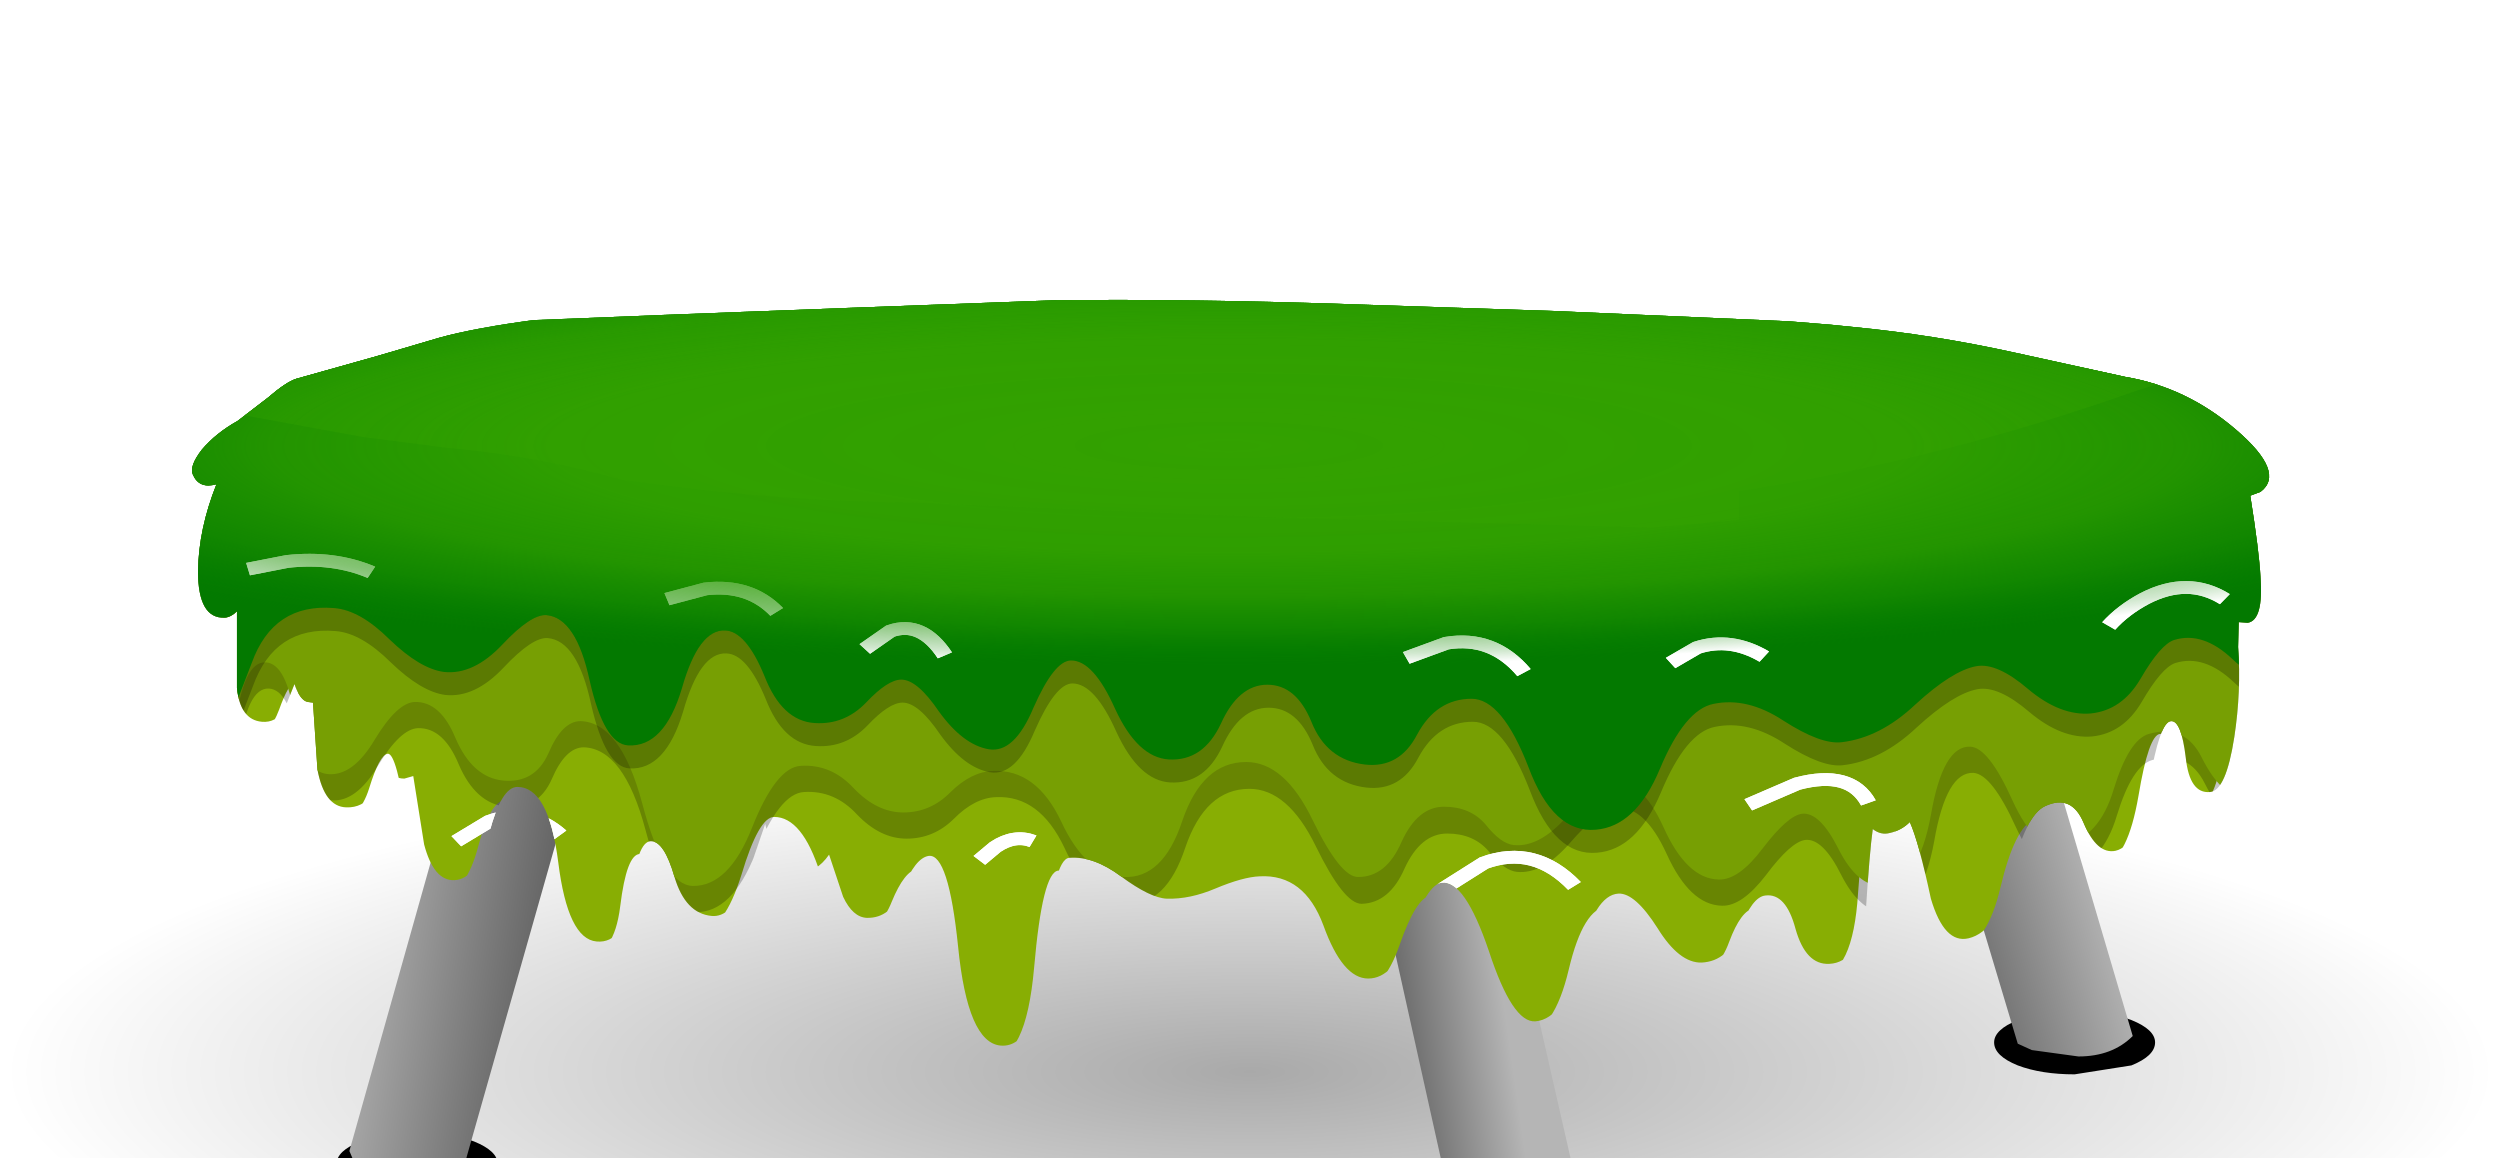 <?xml version="1.0" encoding="UTF-8" standalone="no"?>
<svg xmlns:xlink="http://www.w3.org/1999/xlink" height="90.65px" width="195.7px" xmlns="http://www.w3.org/2000/svg">
  <g transform="matrix(1.0, 0.0, 0.0, 1.0, 0.0, 0.0)">
    <use height="48.95" transform="matrix(1.0, 0.0, 0.0, 1.0, 0.0, 59.4)" width="195.7" xlink:href="#shape0"/>
    <use height="4.95" transform="matrix(1.0, 0.0, 0.0, 1.0, 114.6, 104.15)" width="12.6" xlink:href="#sprite0"/>
    <use height="4.95" transform="matrix(1.0, 0.0, 0.0, 1.0, 156.1, 79.15)" width="12.6" xlink:href="#sprite1"/>
    <use height="4.95" transform="matrix(1.0, 0.0, 0.0, 1.0, 26.35, 88.65)" width="12.6" xlink:href="#sprite2"/>
    <use height="56.4" transform="matrix(1.0, 0.0, 0.0, 1.0, 27.35, 51.45)" width="139.6" xlink:href="#shape2"/>
    <clipPath id="clipPath0" transform="matrix(1.0, 0.0, 0.0, 1.0, 0.0, 0.0)">
      <use height="59.35" transform="matrix(1.0, 0.0, 0.0, 1.0, 15.05, 22.5)" width="162.6" xlink:href="#shape3"/>
    </clipPath>
    <g clip-path="url(#clipPath0)">
      <use height="54.55" transform="matrix(1.0, 0.0, 0.0, 1.0, 17.05, 28.3)" width="157.6" xlink:href="#sprite3"/>
      <use height="43.8" transform="matrix(1.254, 0.0, 0.0, 1.0, -4.4, 27.6)" width="161.5" xlink:href="#sprite4"/>
      <use height="43.8" transform="matrix(1.254, 0.0, 0.0, 1.0, -4.65, 25.55)" width="161.5" xlink:href="#sprite5"/>
      <use height="41.45" transform="matrix(1.254, 0.0, 0.0, 1.0, -5.15, 25.3)" width="162.6" xlink:href="#sprite6"/>
      <use height="41.45" transform="matrix(1.254, 0.0, 0.0, 1.0, -5.25, 23.5)" width="162.6" xlink:href="#sprite7"/>
      <use height="41.45" transform="matrix(1.254, 0.0, 0.0, 1.0, -5.25, 23.5)" width="162.6" xlink:href="#sprite8"/>
      <use height="29.65" transform="matrix(1.254, 0.0, 0.0, 1.0, 5.623, 40.5)" width="134.9" xlink:href="#sprite9"/>
      <use height="29.65" transform="matrix(1.254, 0.0, 0.0, 1.0, 5.623, 40.5)" width="134.9" xlink:href="#sprite9"/>
      <use height="41.45" transform="matrix(1.254, 0.0, 0.0, 1.0, -5.25, 23.5)" width="162.6" xlink:href="#sprite7"/>
    </g>
    <use height="0.0" id="price_tag_pt" transform="matrix(1.0, 0.0, 0.0, 1.0, 96.8, 81.35)" width="0.0" xlink:href="#sprite21"/>
  </g>
  <defs>
    <g id="shape0" transform="matrix(1.0, 0.0, 0.0, 1.0, 0.0, -59.4)">
      <path d="M167.05 101.2 Q138.4 108.35 97.85 108.35 57.3 108.35 28.65 101.2 0.0 94.05 0.0 83.9 0.0 73.75 28.65 66.55 57.3 59.4 97.85 59.4 138.4 59.4 167.05 66.55 195.7 73.75 195.7 83.9 195.7 94.05 167.05 101.2" fill="url(#gradient0)" fill-rule="evenodd" stroke="none"/>
    </g>
    <radialGradient cx="0" cy="0" gradientTransform="matrix(0.119, 0.0, 0.0, -0.03, 97.85, 83.9)" gradientUnits="userSpaceOnUse" id="gradient0" r="819.2" spreadMethod="pad">
      <stop offset="0.0" stop-color="#000000" stop-opacity="0.337"/>
      <stop offset="1.0" stop-color="#000000" stop-opacity="0.0"/>
    </radialGradient>
    <g id="sprite0" transform="matrix(1.0, 0.0, 0.0, 1.0, -36.45, -36.45)">
      <use height="4.95" transform="matrix(1.0, 0.0, 0.0, 1.0, 36.45, 36.45)" width="12.6" xlink:href="#shape1"/>
    </g>
    <g id="shape1" transform="matrix(1.0, 0.0, 0.0, 1.0, -36.2, -36.95)">
      <path d="M48.8 39.4 Q48.8 40.45 46.95 41.2 L42.5 41.9 Q39.9 41.9 38.05 41.2 36.2 40.45 36.2 39.4 36.2 38.4 38.05 37.65 39.9 36.95 42.5 36.95 45.1 36.95 46.95 37.65 48.8 38.4 48.8 39.4" fill="#000000" fill-rule="evenodd" stroke="none"/>
    </g>
    <g id="sprite1" transform="matrix(1.0, 0.0, 0.0, 1.0, -36.95, -36.45)">
      <use height="4.95" transform="matrix(1.0, 0.0, 0.0, 1.0, 36.95, 36.45)" width="12.6" xlink:href="#shape1"/>
    </g>
    <g id="sprite2" transform="matrix(1.0, 0.0, 0.0, 1.0, -36.2, -36.95)">
      <use height="4.95" transform="matrix(1.0, 0.0, 0.0, 1.0, 36.2, 36.95)" width="12.6" xlink:href="#shape1"/>
    </g>
    <g id="shape2" transform="matrix(1.0, 0.0, 0.0, 1.0, -27.35, -51.45)">
      <path d="M105.55 58.1 L115.3 57.1 126.4 105.85 125.3 106.8 Q123.65 107.8 120.9 107.85 118.85 107.9 117.4 107.2 L116.3 106.5 105.55 58.1" fill="url(#gradient1)" fill-rule="evenodd" stroke="none"/>
      <path d="M166.95 81.1 Q165.35 82.7 162.7 82.7 L159.05 82.2 157.95 81.7 149.45 53.35 158.2 51.45 166.95 81.1" fill="url(#gradient2)" fill-rule="evenodd" stroke="none"/>
      <path d="M46.6 55.1 L36.35 91.2 35.0 91.95 Q33.25 92.65 31.1 92.45 28.75 92.25 27.8 91.15 L27.35 90.1 37.6 53.7 46.6 55.1" fill="url(#gradient3)" fill-rule="evenodd" stroke="none"/>
    </g>
    <linearGradient gradientTransform="matrix(-0.007, 0.001, 0.001, 0.007, 112.55, 83.2)" gradientUnits="userSpaceOnUse" id="gradient1" spreadMethod="pad" x1="-819.2" x2="819.2">
      <stop offset="0.0" stop-color="#b5b5b5"/>
      <stop offset="1.0" stop-color="#4c4c4c"/>
    </linearGradient>
    <linearGradient gradientTransform="matrix(-0.01, 0.003, 0.003, 0.01, 155.35, 68.3)" gradientUnits="userSpaceOnUse" id="gradient2" spreadMethod="pad" x1="-819.2" x2="819.2">
      <stop offset="0.0" stop-color="#b5b5b5"/>
      <stop offset="1.0" stop-color="#4c4c4c"/>
    </linearGradient>
    <linearGradient gradientTransform="matrix(0.012, 0.002, 0.002, -0.012, 37.1, 73.45)" gradientUnits="userSpaceOnUse" id="gradient3" spreadMethod="pad" x1="-819.2" x2="819.2">
      <stop offset="0.0" stop-color="#b5b5b5"/>
      <stop offset="1.0" stop-color="#4c4c4c"/>
    </linearGradient>
    <g id="shape3" transform="matrix(1.0, 0.0, 0.0, 1.0, -15.05, -22.5)">
      <path d="M18.55 47.85 Q18.1 48.3 17.6 48.35 15.5 48.45 15.5 44.7 15.55 41.4 16.95 37.9 15.6 38.3 15.1 37.15 14.8 36.5 15.8 35.2 16.9 33.9 18.6 32.95 L20.95 31.15 Q22.4 29.9 23.2 29.65 L29.6 27.85 34.35 26.45 Q37.2 25.65 42.2 25.0 L50.7 24.15 61.7 23.6 73.3 23.05 85.2 22.5 Q93.7 22.4 103.2 22.8 L116.35 23.35 130.9 24.15 145.1 25.6 Q151.35 26.2 157.7 27.6 L166.35 29.5 Q171.15 30.3 175.05 33.65 178.95 37.0 176.95 38.5 L176.15 38.8 Q176.85 43.2 176.95 45.15 177.2 48.55 175.95 48.75 L175.25 48.7 175.2 50.65 Q175.45 54.1 174.9 57.7 174.25 61.9 173.0 62.0 171.4 62.15 171.1 59.3 170.75 56.4 169.95 56.45 169.05 56.5 168.25 61.3 167.4 66.2 165.6 66.6 164.15 66.9 163.1 64.4 162.15 62.15 160.1 63.1 158.55 63.8 157.45 68.45 156.4 72.9 154.1 73.45 152.2 73.9 151.15 70.35 150.2 65.9 149.5 64.35 148.85 65.0 147.95 65.2 147.25 65.4 146.6 64.9 146.35 66.65 146.05 71.4 145.45 75.35 143.2 75.45 141.35 75.55 140.55 72.7 139.8 69.9 138.2 70.1 137.15 70.2 136.2 72.75 135.3 75.25 133.2 75.35 131.45 75.4 129.75 72.65 128.0 69.9 126.7 69.95 124.8 70.05 123.65 74.9 122.5 79.75 120.2 79.95 118.4 80.1 116.55 74.45 114.65 68.85 112.85 69.1 111.7 69.25 110.4 73.0 109.15 76.6 107.1 76.6 105.1 76.6 103.6 72.45 102.1 68.4 98.6 68.6 97.3 68.65 95.15 69.55 93.15 70.4 91.35 70.35 90.05 70.3 87.75 68.6 85.6 67.0 83.7 67.15 82.45 67.25 81.8 74.75 81.15 82.05 78.35 81.85 75.75 81.65 75.0 74.1 74.25 66.8 72.7 67.0 71.65 67.15 70.65 69.6 69.75 71.9 67.85 71.85 66.75 71.8 66.0 70.2 L64.9 66.9 Q63.9 68.35 62.45 68.35 60.8 68.3 59.9 64.5 L58.3 69.15 Q57.25 71.85 55.7 71.7 53.65 71.5 52.8 68.65 52.0 65.85 50.95 65.85 49.9 65.85 49.4 69.95 48.9 73.9 46.7 73.7 44.45 73.5 43.7 67.5 42.95 61.6 40.5 61.6 39.25 61.6 38.3 65.2 37.35 68.85 35.55 68.9 33.95 68.95 33.2 66.1 L32.35 60.75 31.65 60.95 Q30.65 60.95 30.0 59.9 L29.15 62.15 Q28.4 63.25 27.1 63.2 25.4 63.15 24.85 60.25 L24.5 55.0 24.1 54.95 Q23.5 54.85 23.05 53.55 L22.25 55.55 Q21.6 56.6 20.5 56.5 18.8 56.35 18.55 53.85 L18.55 47.85" fill="#88ae03" fill-rule="evenodd" stroke="none"/>
    </g>
    <g id="sprite3" transform="matrix(1.0, 0.0, 0.0, 1.0, -0.05, 0.0)">
      <use height="54.55" transform="matrix(1.0, 0.0, 0.0, 1.0, 0.05, 0.0)" width="157.6" xlink:href="#shape4"/>
    </g>
    <g id="shape4" transform="matrix(1.0, 0.0, 0.0, 1.0, -0.05, 0.0)">
      <path d="M145.0 5.3 Q151.7 6.2 154.2 8.3 155.65 9.5 157.0 12.05 157.8 13.0 157.6 17.7 L157.35 23.35 Q157.6 26.8 157.05 30.4 156.4 34.6 155.15 34.7 153.55 34.85 153.25 32.0 152.9 29.1 152.1 29.15 151.2 29.2 150.4 34.0 149.55 38.9 147.75 39.3 146.3 39.6 145.25 37.1 144.3 34.85 142.25 35.8 140.7 36.5 139.6 41.15 138.55 45.6 136.25 46.15 134.1 46.65 132.85 41.35 131.55 35.7 130.1 35.55 128.85 35.4 128.45 41.6 128.05 48.0 125.35 48.15 123.5 48.25 122.7 45.4 121.95 42.6 120.35 42.8 119.3 42.9 118.35 45.45 117.45 47.95 115.35 48.05 113.6 48.1 111.9 45.35 110.15 42.6 108.85 42.65 106.95 42.75 105.8 47.6 104.65 52.45 102.35 52.65 100.55 52.8 98.7 47.15 96.8 41.55 95.0 41.8 93.85 41.95 92.55 45.7 91.3 49.3 89.25 49.3 87.25 49.3 85.75 45.15 84.25 41.1 80.75 41.3 79.45 41.35 77.3 42.25 75.3 43.1 73.5 43.05 72.2 43.0 69.9 41.3 67.75 39.7 65.85 39.85 64.6 39.95 63.95 47.45 63.3 54.75 60.5 54.55 57.9 54.35 57.15 46.8 56.4 39.5 54.85 39.7 53.8 39.85 52.8 42.3 51.9 44.6 50.0 44.55 48.55 44.5 47.2 40.05 45.8 35.65 43.6 35.65 42.4 35.65 41.05 40.15 39.65 44.6 37.85 44.4 35.8 44.2 34.95 41.35 34.15 38.55 33.1 38.55 32.05 38.55 31.55 42.65 31.05 46.6 28.85 46.4 26.6 46.2 25.85 40.2 25.1 34.3 22.65 34.3 21.4 34.3 20.45 37.9 19.5 41.55 17.7 41.6 15.6 41.65 14.85 36.15 14.05 30.65 13.35 30.7 12.7 30.8 11.9 33.4 11.1 35.95 9.25 35.9 7.0 35.85 6.7 30.45 6.45 25.15 6.1 25.15 5.6 25.15 4.85 27.25 4.1 29.3 2.65 29.2 0.6 29.0 0.65 24.45 0.75 17.25 0.1 14.45 -0.65 11.3 6.65 7.95 12.25 5.4 18.0 4.3 L30.0 3.15 43.5 2.35 58.15 1.15 72.75 0.05 89.1 0.9 106.0 2.35 124.15 3.45 145.0 5.3" fill="#88ae03" fill-rule="evenodd" stroke="none"/>
    </g>
    <g id="sprite4" transform="matrix(1.0, 0.0, 0.0, 1.0, 0.0, 0.0)">
      <use height="43.8" transform="matrix(1.0, 0.0, 0.0, 1.0, 0.0, 0.0)" width="161.5" xlink:href="#shape5"/>
    </g>
    <g id="shape5" transform="matrix(1.0, 0.0, 0.0, 1.0, 0.0, 0.0)">
      <path d="M160.45 12.15 Q160.5 14.0 161.35 19.45 161.85 24.0 160.45 24.2 158.9 24.4 158.5 22.2 158.1 20.05 157.25 20.3 155.9 20.7 155.15 25.25 154.4 30.0 153.35 30.65 152.1 31.45 151.15 29.5 150.1 27.5 149.1 27.9 147.85 28.45 146.7 32.85 145.65 36.85 143.7 36.8 142.35 36.75 141.15 33.75 140.1 31.1 137.85 31.9 136.6 32.35 135.65 36.25 134.75 40.05 132.45 40.65 130.8 41.1 129.35 37.15 127.85 33.0 126.7 32.9 125.0 32.8 124.25 38.25 123.45 43.75 121.2 43.8 119.65 43.85 118.45 40.9 117.3 38.0 116.2 38.15 115.3 38.3 113.75 40.9 112.25 43.35 111.0 43.3 109.0 43.25 107.55 39.25 106.15 35.4 104.35 35.65 103.3 35.8 101.5 38.4 99.8 40.85 98.2 40.65 97.4 40.55 96.45 39.05 95.5 37.65 93.85 37.65 92.2 37.65 91.2 40.35 90.25 43.1 88.5 43.15 87.4 43.15 85.65 38.65 83.9 34.15 81.5 34.15 78.75 34.15 77.5 38.75 76.3 43.3 73.85 43.15 71.5 43.0 69.95 38.75 68.4 34.65 65.7 34.8 64.35 34.85 63.05 36.5 61.8 38.05 60.1 38.05 58.45 38.05 57.0 36.15 55.6 34.25 53.7 34.4 52.15 34.5 50.65 39.25 49.2 43.85 46.95 43.8 45.15 43.75 43.8 37.35 42.45 31.0 39.95 30.9 38.8 30.9 37.95 33.4 37.1 35.8 35.1 35.55 33.2 35.3 32.15 32.25 31.2 29.35 29.6 29.4 28.5 29.45 27.1 32.35 25.75 35.2 24.2 35.05 22.6 34.9 22.1 30.65 21.6 26.4 20.3 26.3 18.9 26.2 18.4 31.3 17.8 36.4 16.15 36.4 14.0 36.4 13.05 30.8 12.1 25.2 11.4 25.25 10.8 25.25 10.35 28.1 9.9 30.75 8.6 30.4 7.55 30.15 6.85 25.6 6.15 21.1 5.05 20.9 4.35 20.8 3.7 22.25 3.0 23.75 2.1 23.8 -0.05 23.9 0.0 20.05 0.05 16.65 1.5 13.2 2.65 10.55 8.2 7.35 13.55 4.3 20.5 2.1 25.85 0.4 40.7 0.3 L60.6 0.15 Q66.25 -0.25 85.15 0.55 L108.1 1.8 118.6 2.15 136.25 3.3 Q160.25 5.75 160.45 12.15" fill="#000000" fill-opacity="0.235" fill-rule="evenodd" stroke="none"/>
    </g>
    <g id="sprite5" transform="matrix(1.0, 0.0, 0.0, 1.0, 0.0, 0.0)">
      <use height="43.8" transform="matrix(1.0, 0.0, 0.0, 1.0, 0.0, 0.0)" width="161.5" xlink:href="#shape6"/>
    </g>
    <g id="shape6" transform="matrix(1.0, 0.0, 0.0, 1.0, 0.0, 0.0)">
      <path d="M160.45 12.1 Q160.5 13.95 161.35 19.4 161.85 24.0 160.45 24.2 158.9 24.4 158.5 22.2 158.1 20.05 157.25 20.3 155.9 20.7 155.15 25.25 154.4 30.0 153.35 30.65 152.1 31.45 151.15 29.5 150.1 27.5 149.1 27.9 147.85 28.45 146.7 32.8 145.65 36.85 143.7 36.8 142.35 36.75 141.15 33.75 140.1 31.1 137.85 31.9 136.6 32.35 135.65 36.25 134.75 40.05 132.45 40.65 130.8 41.1 129.35 37.15 127.85 32.95 126.7 32.9 125.0 32.8 124.25 38.2 123.45 43.75 121.2 43.8 119.65 43.85 118.45 40.85 117.3 38.0 116.2 38.15 115.3 38.3 113.75 40.85 112.25 43.35 111.0 43.3 109.0 43.25 107.55 39.2 106.15 35.35 104.35 35.6 103.35 35.75 101.5 38.4 99.8 40.8 98.2 40.6 97.4 40.5 96.45 39.0 95.5 37.6 93.85 37.6 92.2 37.6 91.2 40.35 90.25 43.1 88.5 43.1 87.4 43.15 85.65 38.65 83.9 34.1 81.5 34.1 78.75 34.1 77.5 38.75 76.3 43.25 73.85 43.1 71.5 42.95 69.95 38.75 68.4 34.65 65.7 34.8 64.35 34.85 63.05 36.45 61.8 38.05 60.1 38.05 58.45 38.05 57.0 36.15 55.6 34.25 53.7 34.4 52.15 34.5 50.65 39.25 49.2 43.85 46.95 43.8 45.15 43.75 43.8 37.35 42.45 31.0 39.95 30.9 38.8 30.9 37.95 33.4 37.1 35.8 35.1 35.55 33.2 35.3 32.15 32.25 31.2 29.35 29.6 29.4 28.5 29.45 27.1 32.35 25.75 35.2 24.2 35.05 22.6 34.9 22.1 30.65 21.6 26.4 20.3 26.3 18.9 26.2 18.4 31.25 17.8 36.4 16.15 36.4 14.0 36.4 13.05 30.8 12.1 25.2 11.4 25.2 10.8 25.2 10.35 28.05 9.9 30.75 8.6 30.4 7.55 30.15 6.85 25.55 6.15 21.05 5.05 20.9 4.35 20.8 3.7 22.25 3.0 23.75 2.1 23.8 -0.05 23.9 0.0 20.05 0.05 16.65 1.5 13.2 2.65 10.55 8.2 7.35 13.5 4.3 20.5 2.1 25.9 0.4 40.7 0.3 L60.6 0.15 Q66.25 -0.25 85.15 0.55 L108.1 1.8 118.6 2.15 136.25 3.3 Q160.25 5.75 160.45 12.1" fill="#779f03" fill-rule="evenodd" stroke="none"/>
    </g>
    <g id="sprite6" transform="matrix(1.0, 0.0, 0.0, 1.0, 0.0, 0.0)">
      <use height="41.45" transform="matrix(1.0, 0.0, 0.0, 1.0, 0.0, 0.0)" width="162.6" xlink:href="#shape7"/>
    </g>
    <g id="shape7" transform="matrix(1.0, 0.0, 0.0, 1.0, 0.0, 0.0)">
      <path d="M142.65 5.1 L151.3 7.0 Q156.1 7.8 160.0 11.15 163.9 14.5 161.9 16.0 161.1 16.6 160.2 15.75 159.25 14.85 158.3 15.2 157.6 15.45 157.6 18.0 157.6 20.6 156.2 21.4 L154.0 21.35 Q153.0 20.55 152.3 20.85 150.7 21.55 149.8 24.9 148.9 28.3 147.45 29.1 145.3 30.25 143.55 28.1 141.7 25.9 139.9 26.6 139.05 26.95 137.8 29.65 136.65 32.1 134.7 32.35 132.8 32.55 130.8 30.45 128.85 28.35 127.55 28.65 126.05 29.0 123.75 31.65 121.55 34.25 119.15 34.6 117.85 34.8 115.5 32.9 113.25 31.05 111.15 31.6 109.35 32.05 107.8 36.7 106.3 41.2 103.8 41.45 101.15 41.75 99.6 36.55 97.95 31.2 96.05 31.2 93.85 31.2 92.65 34.0 91.55 36.65 89.4 36.35 87.0 36.0 86.05 33.0 85.1 30.1 83.3 30.1 81.5 30.1 80.4 33.15 79.3 36.1 77.15 35.95 75.2 35.8 73.8 32.0 72.45 28.2 71.05 28.2 70.0 28.2 68.7 31.9 67.5 35.5 65.9 35.15 64.3 34.8 62.8 32.2 61.45 29.7 60.45 29.7 59.6 29.7 58.25 31.5 56.9 33.25 55.05 33.1 53.0 32.95 51.9 29.4 50.75 25.9 49.45 25.85 47.8 25.75 46.75 30.4 45.65 35.0 43.4 34.85 41.9 34.75 41.0 29.8 40.15 24.85 38.3 24.65 37.35 24.55 35.55 26.95 33.75 29.35 31.9 29.1 30.4 28.85 28.5 26.55 26.65 24.25 25.05 24.1 21.25 23.7 19.9 28.4 L18.9 31.65 Q18.2 33.05 16.9 32.85 15.45 32.6 14.25 27.2 13.05 21.65 11.15 21.1 9.75 20.65 8.4 21.45 L5.9 21.6 Q4.45 20.95 4.7 18.35 4.95 15.75 4.05 15.25 L1.9 15.4 Q0.6 15.8 0.05 14.65 -0.25 14.0 0.75 12.7 1.85 11.4 3.55 10.45 L5.9 8.65 Q7.35 7.4 8.15 7.15 L14.55 5.35 19.3 3.95 Q22.15 3.15 27.15 2.5 L35.65 1.65 46.65 1.1 58.25 0.55 70.15 0.0 Q78.65 -0.1 88.15 0.3 L101.3 0.85 115.85 1.65 130.05 3.1 Q136.3 3.7 142.65 5.1" fill="#000000" fill-opacity="0.235" fill-rule="evenodd" stroke="none"/>
    </g>
    <g id="sprite7" transform="matrix(1.0, 0.0, 0.0, 1.0, 0.0, -0.05)">
      <use height="41.45" transform="matrix(1.0, 0.0, 0.0, 1.0, 0.0, 0.05)" width="162.6" xlink:href="#shape8"/>
    </g>
    <g id="shape8" transform="matrix(1.0, 0.0, 0.0, 1.0, 0.0, -0.05)">
      <path d="M142.65 5.15 L151.3 7.05 Q156.1 7.85 160.0 11.2 163.9 14.55 161.9 16.05 161.1 16.65 160.2 15.8 159.25 14.9 158.3 15.25 157.6 15.5 157.6 18.05 157.6 20.65 156.2 21.45 L154.0 21.4 Q153.0 20.6 152.3 20.9 150.7 21.6 149.8 24.95 148.9 28.35 147.45 29.15 145.3 30.3 143.55 28.15 141.7 25.95 139.9 26.65 139.05 27.0 137.8 29.7 136.65 32.15 134.7 32.4 132.8 32.6 130.8 30.5 128.85 28.4 127.55 28.7 126.05 29.05 123.75 31.7 121.55 34.3 119.15 34.65 117.85 34.85 115.5 32.95 113.25 31.1 111.15 31.65 109.35 32.1 107.8 36.75 106.3 41.25 103.8 41.5 101.15 41.8 99.6 36.6 97.95 31.25 96.05 31.25 93.85 31.25 92.65 34.05 91.55 36.7 89.4 36.4 87.0 36.05 86.05 33.05 85.1 30.15 83.3 30.15 81.5 30.15 80.4 33.2 79.3 36.15 77.15 36.0 75.2 35.85 73.8 32.05 72.45 28.25 71.05 28.25 70.0 28.25 68.7 31.95 67.5 35.55 65.9 35.2 64.3 34.85 62.8 32.25 61.45 29.75 60.45 29.75 59.6 29.75 58.25 31.55 56.9 33.3 55.05 33.15 53.0 33.0 51.9 29.45 50.75 25.95 49.45 25.9 47.8 25.8 46.75 30.45 45.65 35.05 43.4 34.9 41.9 34.8 41.0 29.85 40.15 24.9 38.3 24.7 37.35 24.6 35.55 27.0 33.75 29.4 31.9 29.15 30.4 28.9 28.5 26.6 26.65 24.3 25.05 24.15 21.25 23.75 19.9 28.45 L18.9 31.7 Q18.2 33.1 16.9 32.9 15.45 32.65 14.25 27.25 13.05 21.7 11.15 21.15 9.75 20.7 8.4 21.5 L5.9 21.65 Q4.45 21.0 4.7 18.4 4.95 15.8 4.05 15.3 L1.9 15.45 Q0.6 15.85 0.05 14.7 -0.25 14.05 0.75 12.75 1.85 11.45 3.55 10.5 L5.9 8.7 Q7.35 7.45 8.15 7.2 L14.55 5.4 19.3 4.0 Q22.15 3.2 27.15 2.55 L35.65 1.7 46.65 1.15 58.25 0.6 70.15 0.05 Q78.65 -0.05 88.15 0.35 L101.3 0.9 115.85 1.7 130.05 3.15 Q136.3 3.75 142.65 5.15" fill="url(#gradient4)" fill-rule="evenodd" stroke="none"/>
      <path d="M142.65 5.15 L142.95 5.25 Q140.15 6.05 137.4 7.2 125.35 12.55 112.75 15.0 L112.75 17.25 107.25 17.85 84.8 17.1 61.25 15.9 Q52.85 15.8 44.8 14.4 L42.95 14.1 Q37.8 12.25 32.05 11.6 L26.8 10.75 9.55 6.8 14.55 5.4 19.3 4.0 Q22.15 3.2 27.15 2.55 L35.65 1.7 46.65 1.15 58.25 0.6 70.15 0.05 Q78.65 -0.05 88.15 0.35 L101.3 0.9 115.85 1.7 130.05 3.15 Q136.3 3.75 142.65 5.15" fill="url(#gradient5)" fill-rule="evenodd" stroke="none"/>
    </g>
    <radialGradient cx="0" cy="0" gradientTransform="matrix(0.107, 0.0, 0.0, -0.021, 80.9, 11.45)" gradientUnits="userSpaceOnUse" id="gradient4" r="819.2" spreadMethod="pad">
      <stop offset="0.0" stop-color="#33a100"/>
      <stop offset="0.482" stop-color="#31a000" stop-opacity="0.957"/>
      <stop offset="0.682" stop-color="#2a9b00" stop-opacity="0.808"/>
      <stop offset="0.831" stop-color="#1e9200" stop-opacity="0.549"/>
      <stop offset="0.953" stop-color="#0c8600" stop-opacity="0.188"/>
      <stop offset="1.0" stop-color="#038000" stop-opacity="0.0"/>
    </radialGradient>
    <radialGradient cx="0" cy="0" gradientTransform="matrix(0.107, 0.0, 0.0, -0.021, 80.9, 11.45)" gradientUnits="userSpaceOnUse" id="gradient5" r="819.2" spreadMethod="pad">
      <stop offset="0.0" stop-color="#33a100"/>
      <stop offset="0.482" stop-color="#31a000" stop-opacity="0.957"/>
      <stop offset="0.682" stop-color="#2a9b00" stop-opacity="0.808"/>
      <stop offset="0.831" stop-color="#1e9200" stop-opacity="0.549"/>
      <stop offset="0.953" stop-color="#0c8600" stop-opacity="0.188"/>
      <stop offset="1.0" stop-color="#038000" stop-opacity="0.0"/>
    </radialGradient>
    <g id="sprite8" transform="matrix(1.0, 0.0, 0.0, 1.0, 0.0, -0.05)">
      <use height="41.45" transform="matrix(1.0, 0.0, 0.0, 1.0, 0.0, 0.05)" width="162.6" xlink:href="#shape9"/>
    </g>
    <g id="shape9" transform="matrix(1.0, 0.0, 0.0, 1.0, 0.0, -0.05)">
      <path d="M142.65 5.15 L151.3 7.05 Q156.1 7.85 160.0 11.2 163.9 14.55 161.9 16.05 161.1 16.65 160.2 15.8 159.25 14.9 158.3 15.25 157.6 15.5 157.6 18.05 157.6 20.65 156.2 21.45 L154.0 21.4 Q153.0 20.6 152.3 20.9 150.7 21.6 149.8 24.95 148.9 28.35 147.45 29.15 145.3 30.3 143.55 28.15 141.7 25.95 139.9 26.65 139.05 27.0 137.8 29.7 136.65 32.15 134.7 32.4 132.8 32.6 130.8 30.5 128.85 28.4 127.55 28.7 126.05 29.05 123.75 31.7 121.55 34.3 119.15 34.65 117.85 34.85 115.5 32.95 113.25 31.1 111.15 31.65 109.35 32.1 107.8 36.75 106.3 41.25 103.8 41.5 101.15 41.8 99.6 36.6 97.95 31.25 96.05 31.25 93.85 31.25 92.65 34.05 91.55 36.7 89.4 36.4 87.0 36.05 86.05 33.05 85.1 30.15 83.3 30.15 81.5 30.15 80.4 33.2 79.3 36.15 77.15 36.0 75.2 35.85 73.8 32.05 72.45 28.25 71.05 28.25 70.0 28.25 68.7 31.95 67.5 35.55 65.9 35.2 64.3 34.85 62.8 32.25 61.45 29.75 60.45 29.75 59.6 29.75 58.25 31.55 56.9 33.3 55.05 33.15 53.0 33.0 51.9 29.45 50.75 25.95 49.45 25.9 47.8 25.8 46.75 30.45 45.65 35.05 43.4 34.9 41.9 34.8 41.0 29.85 40.15 24.9 38.3 24.7 37.35 24.6 35.55 27.0 33.75 29.4 31.9 29.15 30.4 28.9 28.5 26.6 26.65 24.3 25.05 24.15 21.25 23.75 19.9 28.45 L18.9 31.7 Q18.2 33.1 16.9 32.9 15.45 32.65 14.25 27.25 13.05 21.7 11.15 21.15 9.75 20.7 8.4 21.5 L5.9 21.65 Q4.45 21.0 4.7 18.4 4.95 15.8 4.05 15.3 L1.9 15.45 Q0.6 15.85 0.05 14.7 -0.25 14.05 0.75 12.75 1.85 11.45 3.55 10.5 L5.9 8.7 Q7.35 7.45 8.15 7.2 L14.55 5.4 19.3 4.0 Q22.15 3.2 27.15 2.55 L35.65 1.7 46.65 1.15 58.25 0.6 70.15 0.05 Q78.65 -0.05 88.15 0.35 L101.3 0.9 115.85 1.7 130.05 3.15 Q136.3 3.75 142.65 5.15" fill="#037900" fill-rule="evenodd" stroke="none"/>
    </g>
    <g id="sprite9" transform="matrix(1.0, 0.0, 0.0, 1.0, 0.5, 0.5)">
      <use height="1.95" transform="matrix(1.0, 0.0, 0.0, 1.0, 10.0, 2.35)" width="8.7" xlink:href="#sprite10"/>
      <use height="3.4" transform="matrix(1.0, 0.0, 0.0, 1.0, 82.3, 8.75)" width="8.35" xlink:href="#sprite11"/>
      <use height="2.5" transform="matrix(1.0, 0.0, 0.0, 1.0, 98.8, 8.9)" width="6.85" xlink:href="#sprite12"/>
      <use height="4.0" transform="matrix(1.0, 0.0, 0.0, 1.0, 126.15, 4.5)" width="8.25" xlink:href="#sprite13"/>
      <use height="3.1" transform="matrix(1.0, 0.0, 0.0, 1.0, 48.5, 7.7)" width="6.0" xlink:href="#sprite14"/>
      <use height="3.15" transform="matrix(1.0, 0.0, 0.0, 1.0, -0.5, -0.5)" width="5.5" xlink:href="#sprite15"/>
      <use height="2.85" transform="matrix(1.0, 0.0, 0.0, 1.0, 36.15, 4.55)" width="7.85" xlink:href="#sprite16"/>
      <use height="4.25" transform="matrix(1.0, 0.0, 0.0, 1.0, 53.2, 24.15)" width="6.8" xlink:href="#sprite17"/>
      <use height="2.95" transform="matrix(1.0, 0.0, 0.0, 1.0, 23.0, 22.4)" width="7.5" xlink:href="#sprite18"/>
      <use height="3.55" transform="matrix(1.0, 0.0, 0.0, 1.0, 84.5, 25.6)" width="9.3" xlink:href="#sprite19"/>
      <use height="3.0" transform="matrix(1.0, 0.0, 0.0, 1.0, 103.65, 19.5)" width="8.5" xlink:href="#sprite20"/>
    </g>
    <g id="sprite10" transform="matrix(1.0, 0.0, 0.0, 1.0, -36.2, -36.65)">
      <use height="1.95" transform="matrix(1.0, 0.0, 0.0, 1.0, 36.2, 36.65)" width="8.7" xlink:href="#shape10"/>
    </g>
    <g id="shape10" transform="matrix(1.0, 0.0, 0.0, 1.0, -36.2, -36.65)">
      <path d="M36.7 37.85 L39.15 37.25 Q42.05 36.85 44.4 38.1" fill="none" stroke="#ffffff" stroke-linecap="butt" stroke-linejoin="miter" stroke-miterlimit="10.0" stroke-width="1.0"/>
    </g>
    <g id="sprite11" transform="matrix(1.0, 0.0, 0.0, 1.0, -36.5, -36.05)">
      <use height="3.4" transform="matrix(1.0, 0.0, 0.0, 1.0, 36.5, 36.05)" width="8.35" xlink:href="#shape11"/>
    </g>
    <g id="shape11" transform="matrix(1.0, 0.0, 0.0, 1.0, -36.5, -36.05)">
      <path d="M37.0 37.8 L39.5 36.65 Q42.4 36.05 44.35 38.95" fill="none" stroke="#ffffff" stroke-linecap="butt" stroke-linejoin="miter" stroke-miterlimit="10.0" stroke-width="1.0"/>
    </g>
    <g id="sprite12" transform="matrix(1.0, 0.0, 0.0, 1.0, -36.0, -36.2)">
      <use height="2.5" transform="matrix(1.0, 0.0, 0.0, 1.0, 36.0, 36.2)" width="6.85" xlink:href="#shape12"/>
    </g>
    <g id="shape12" transform="matrix(1.0, 0.0, 0.0, 1.0, -36.0, -36.2)">
      <path d="M36.5 38.2 L38.15 37.0 Q40.25 36.15 42.35 37.7" fill="none" stroke="#ffffff" stroke-linecap="butt" stroke-linejoin="miter" stroke-miterlimit="10.0" stroke-width="1.0"/>
    </g>
    <g id="sprite13" transform="matrix(1.0, 0.0, 0.0, 1.0, -36.35, -36.8)">
      <use height="4.0" transform="matrix(1.0, 0.0, 0.0, 1.0, 36.35, 36.8)" width="8.25" xlink:href="#shape13"/>
    </g>
    <g id="shape13" transform="matrix(1.0, 0.0, 0.0, 1.0, -36.35, -36.8)">
      <path d="M36.85 40.3 Q37.75 39.05 39.1 38.15 41.8 36.4 44.1 38.2" fill="none" stroke="#ffffff" stroke-linecap="butt" stroke-linejoin="miter" stroke-miterlimit="10.0" stroke-width="1.0"/>
    </g>
    <g id="sprite14" transform="matrix(1.0, 0.0, 0.0, 1.0, -36.7, -37.0)">
      <use height="3.1" transform="matrix(1.0, 0.0, 0.0, 1.0, 36.7, 37.0)" width="6.0" xlink:href="#shape14"/>
    </g>
    <g id="shape14" transform="matrix(1.0, 0.0, 0.0, 1.0, -36.7, -37.0)">
      <path d="M37.2 39.1 L38.8 37.7 Q40.75 36.85 42.2 39.6" fill="none" stroke="#ffffff" stroke-linecap="butt" stroke-linejoin="miter" stroke-miterlimit="10.0" stroke-width="1.0"/>
    </g>
    <g id="sprite15" transform="matrix(1.0, 0.0, 0.0, 1.0, -35.7, -36.8)">
      <use height="3.15" transform="matrix(1.0, 0.0, 0.0, 1.0, 35.7, 36.8)" width="5.5" xlink:href="#shape15"/>
    </g>
    <g id="shape15" transform="matrix(1.0, 0.0, 0.0, 1.0, -35.7, -36.8)">
      <path d="M36.2 37.7 L38.15 37.3 Q40.25 37.35 40.7 39.45" fill="none" stroke="#ffffff" stroke-linecap="butt" stroke-linejoin="miter" stroke-miterlimit="10.0" stroke-width="1.0"/>
    </g>
    <g id="sprite16" transform="matrix(1.0, 0.0, 0.0, 1.0, -36.35, -36.85)">
      <use height="2.85" transform="matrix(1.0, 0.0, 0.0, 1.0, 36.35, 36.85)" width="7.85" xlink:href="#shape16"/>
    </g>
    <g id="shape16" transform="matrix(1.0, 0.0, 0.0, 1.0, -36.35, -36.85)">
      <path d="M36.85 38.2 L39.25 37.4 Q42.0 37.0 43.7 39.2" fill="none" stroke="#ffffff" stroke-linecap="butt" stroke-linejoin="miter" stroke-miterlimit="10.0" stroke-width="1.0"/>
    </g>
    <g id="sprite17" transform="matrix(1.0, 0.0, 0.0, 1.0, -34.4, -36.45)">
      <use height="4.25" transform="matrix(1.0, 0.0, 0.0, 1.0, 34.4, 36.45)" width="6.8" xlink:href="#shape17"/>
    </g>
    <g id="shape17" transform="matrix(1.0, 0.0, 0.0, 1.0, -34.4, -36.45)">
      <path d="M37.35 38.65 L38.35 37.6 Q39.55 36.6 40.7 37.15" fill="none" stroke="#ffffff" stroke-linecap="butt" stroke-linejoin="miter" stroke-miterlimit="10.0" stroke-width="1.0"/>
    </g>
    <g id="sprite18" transform="matrix(1.0, 0.0, 0.0, 1.0, -36.2, -36.7)">
      <use height="2.95" transform="matrix(1.0, 0.0, 0.0, 1.0, 36.2, 36.7)" width="7.5" xlink:href="#shape18"/>
    </g>
    <g id="shape18" transform="matrix(1.0, 0.0, 0.0, 1.0, -36.2, -36.7)">
      <path d="M36.7 39.15 L38.75 37.6 Q41.2 36.45 43.2 38.65" fill="none" stroke="#ffffff" stroke-linecap="butt" stroke-linejoin="miter" stroke-miterlimit="10.0" stroke-width="1.0"/>
    </g>
    <g id="sprite19" transform="matrix(1.0, 0.0, 0.0, 1.0, -36.7, -36.9)">
      <use height="3.55" transform="matrix(1.0, 0.0, 0.0, 1.0, 36.7, 36.9)" width="9.3" xlink:href="#shape19"/>
    </g>
    <g id="shape19" transform="matrix(1.0, 0.0, 0.0, 1.0, -36.7, -36.9)">
      <path d="M37.2 39.95 L39.85 37.85 Q43.0 36.4 45.5 39.65" fill="none" stroke="#ffffff" stroke-linecap="butt" stroke-linejoin="miter" stroke-miterlimit="10.0" stroke-width="1.0"/>
    </g>
    <g id="sprite20" transform="matrix(1.0, 0.0, 0.0, 1.0, -35.85, -36.8)">
      <use height="3.0" transform="matrix(1.0, 0.0, 0.0, 1.0, 35.85, 36.8)" width="8.5" xlink:href="#shape20"/>
    </g>
    <g id="shape20" transform="matrix(1.0, 0.0, 0.0, 1.0, -35.85, -36.8)">
      <path d="M36.35 39.3 L39.4 37.65 Q42.7 36.55 43.85 39.15" fill="none" stroke="#ffffff" stroke-linecap="butt" stroke-linejoin="miter" stroke-miterlimit="10.0" stroke-width="1.0"/>
    </g>
  </defs>
</svg>
